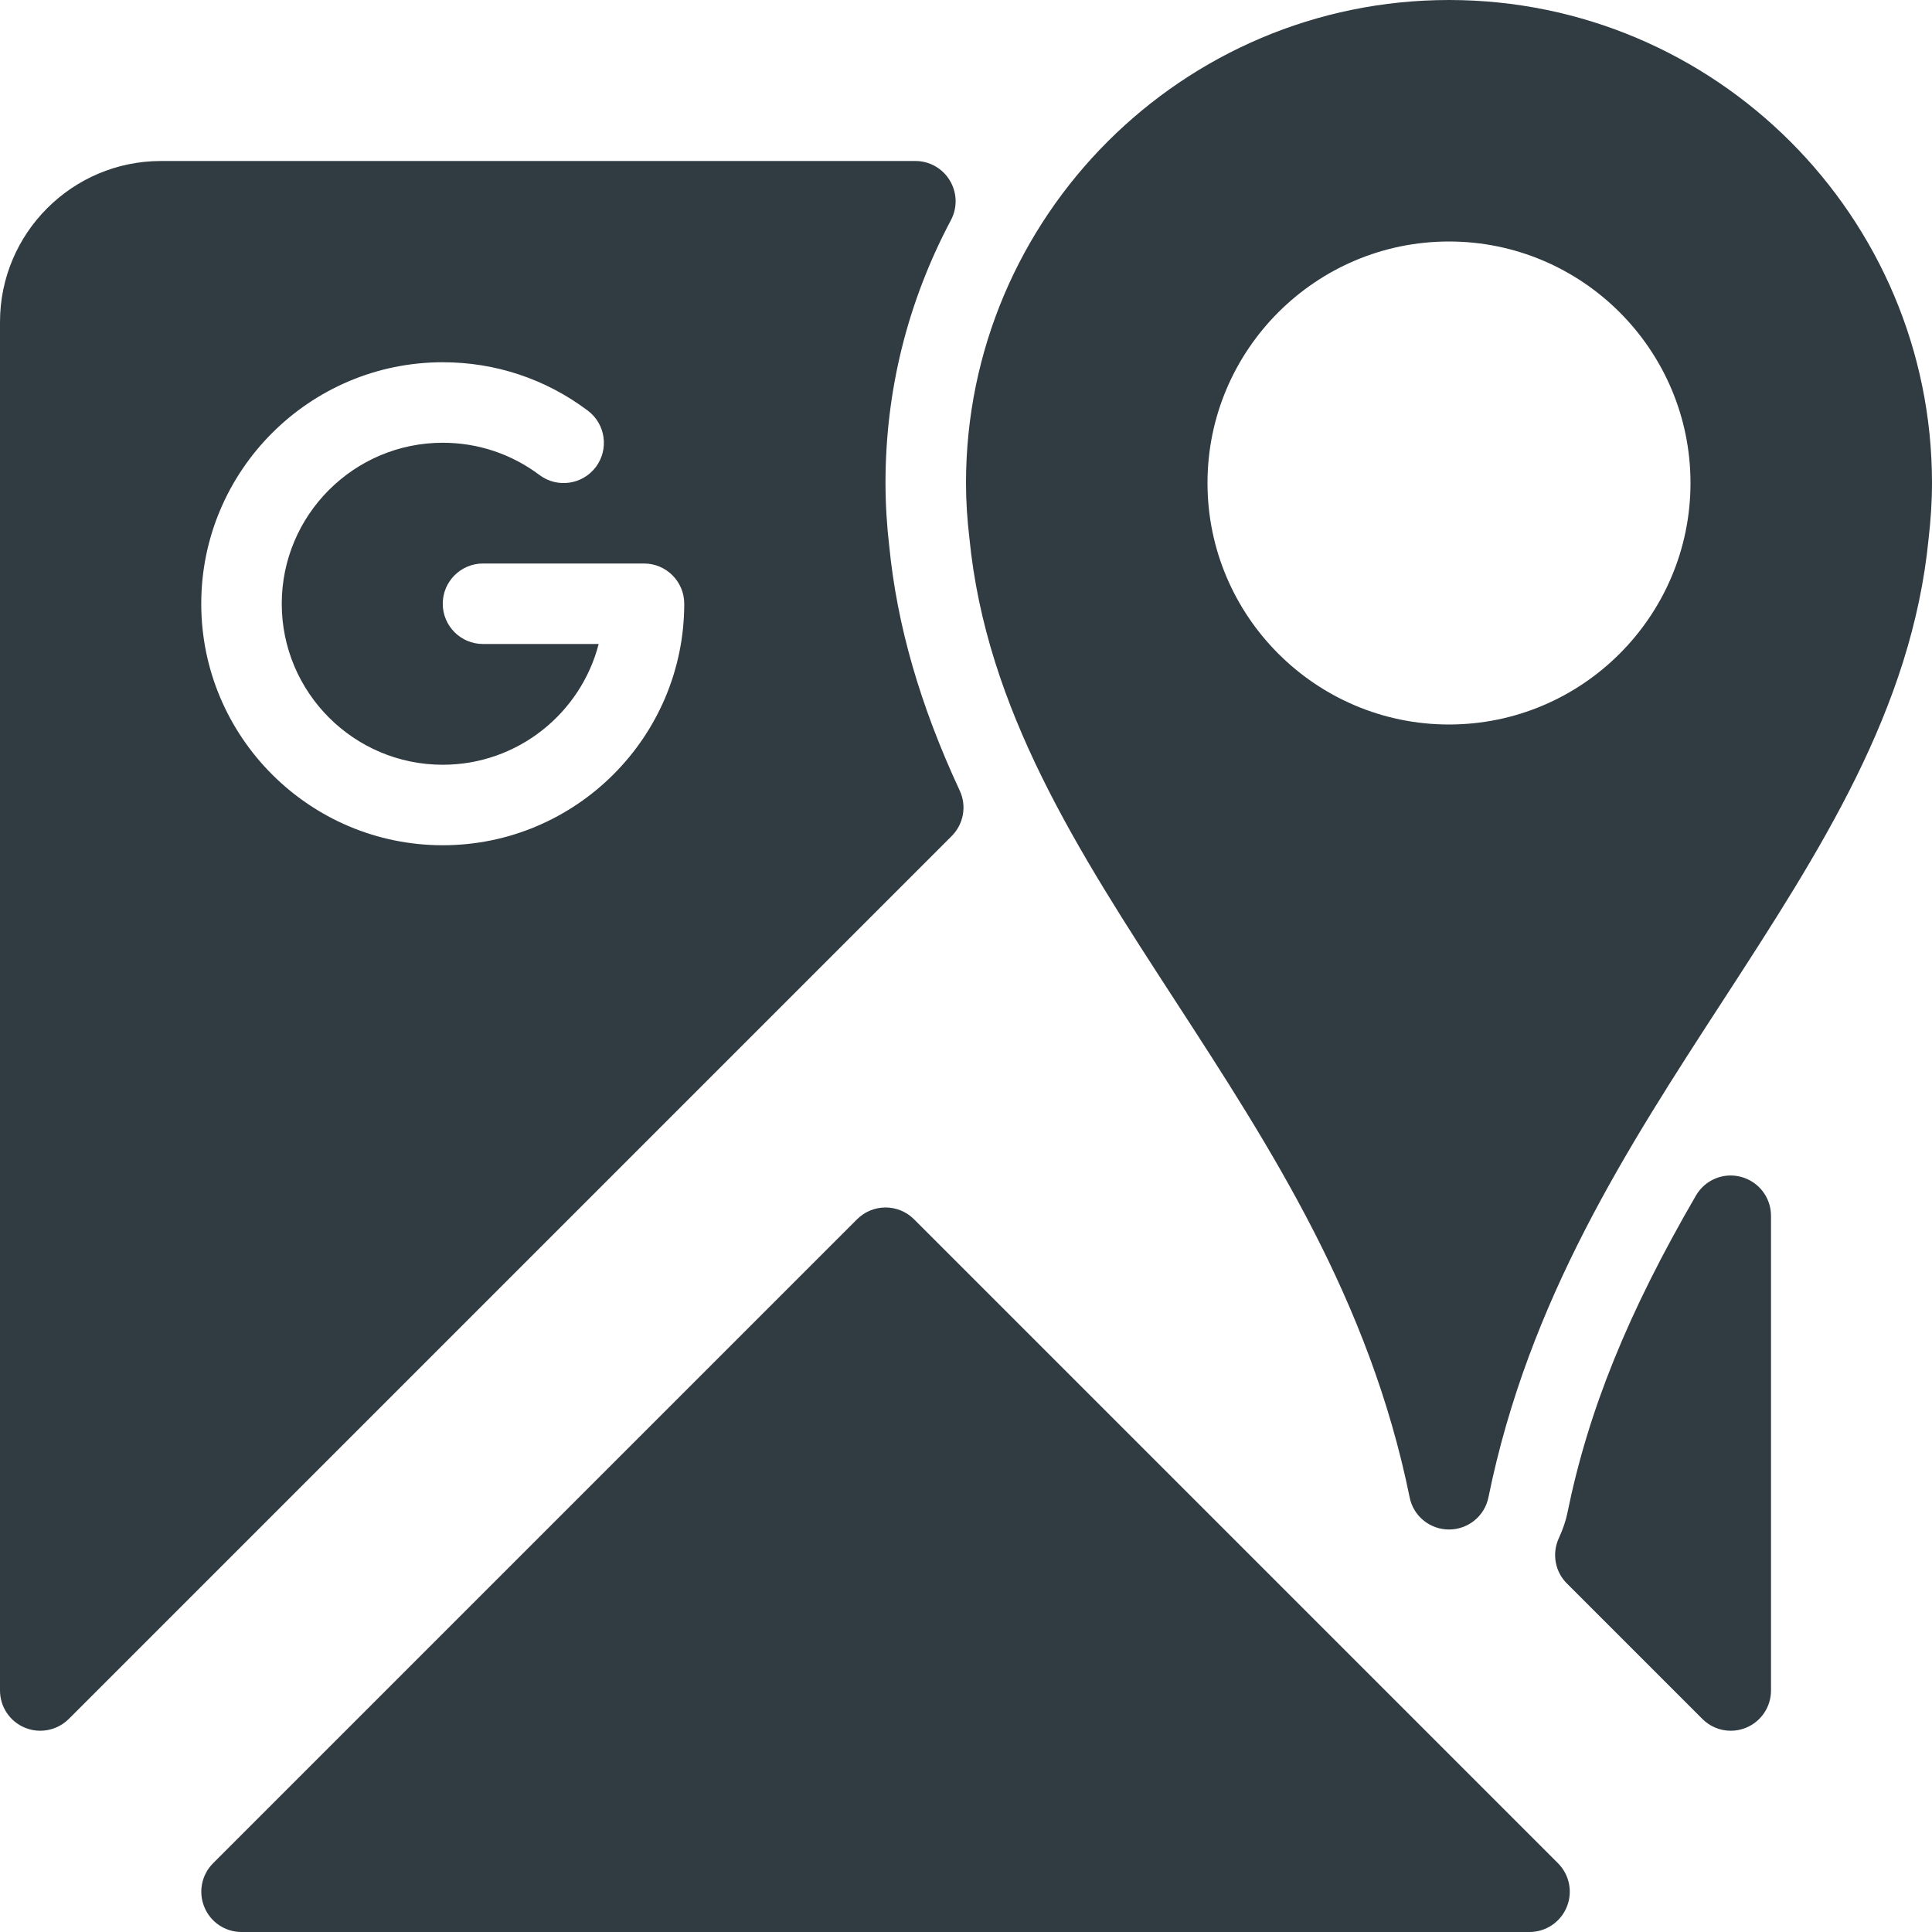 <?xml version="1.0" encoding="iso-8859-1"?>
<!-- Generator: Adobe Illustrator 21.0.0, SVG Export Plug-In . SVG Version: 6.00 Build 0)  -->
<svg version="1.1" id="Layer_1" xmlns="http://www.w3.org/2000/svg" xmlns:xlink="http://www.w3.org/1999/xlink" x="0px" y="0px"
	 viewBox="0 0 24 24" enable-background="new 0 0 24 24" xml:space="preserve">
<g>
	<path fill="#303C42" d="M11.354,15.146c-0.195-0.195-0.512-0.195-0.707,0l-8,8
		c-0.143,0.143-0.186,0.358-0.108,0.545C2.615,23.878,2.798,24,3,24h16
		c0.202,0,0.385-0.122,0.462-0.309c0.078-0.187,0.035-0.402-0.108-0.545
		L11.354,15.146z"/>
	<path fill="#303C42" d="M21.63,14.62c-0.219-0.06-0.449,0.036-0.562,0.231
		c-0.846,1.456-1.339,2.673-1.598,3.947h0
		c-0.02,0.097-0.054,0.196-0.107,0.313c-0.086,0.189-0.046,0.413,0.102,0.56
		l1.682,1.682C21.242,21.449,21.37,21.5,21.5,21.5c0.064,0,0.129-0.012,0.191-0.038
		C21.878,21.385,22,21.202,22,21v-5.897C22,14.876,21.848,14.679,21.63,14.62z"/>
	<path fill="#303C42" d="M11.922,9.821c-0.494-1.062-0.78-2.057-0.876-3.042
		c0-0.003-0-0.006-0.001-0.009C11.018,6.538,11,6.271,11,6
		c0-1.148,0.273-2.247,0.813-3.266c0.082-0.155,0.077-0.341-0.014-0.492
		C11.709,2.092,11.547,2,11.372,2H2C0.897,2,0,2.897,0,4v17
		c0,0.202,0.122,0.385,0.309,0.462C0.371,21.488,0.436,21.5,0.5,21.5
		c0.13,0,0.258-0.051,0.354-0.146l10.969-10.969
		C11.971,10.236,12.011,10.011,11.922,9.821z M5.5,10.5c-1.654,0-3-1.346-3-3s1.346-3,3-3
		c0.656,0,1.279,0.208,1.802,0.601c0.221,0.166,0.265,0.479,0.1,0.7
		C7.235,6.022,6.922,6.066,6.702,5.901C6.353,5.639,5.937,5.5,5.5,5.5
		c-1.103,0-2,0.897-2,2s0.897,2,2,2c0.93,0,1.714-0.638,1.937-1.5H6
		C5.724,8,5.5,7.776,5.5,7.5S5.724,7,6,7h2c0.276,0,0.5,0.224,0.5,0.5C8.5,9.154,7.154,10.5,5.5,10.5z"
		/>
	<path fill="#303C42" d="M18,0c-3.309,0-6,2.691-6,6c0,0.234,0.016,0.463,0.042,0.682
		c0.208,2.132,1.349,3.889,2.556,5.748c1.187,1.828,2.414,3.717,2.913,6.17
		C17.557,18.833,17.762,19,18,19s0.443-0.167,0.49-0.4
		c0.499-2.453,1.726-4.343,2.913-6.17C22.61,10.57,23.75,8.814,23.958,6.69
		C23.984,6.463,24,6.234,24,6C24,2.691,21.309,0,18,0z M18,3c1.654,0,3,1.346,3,3s-1.346,3-3,3
		s-3-1.346-3-3S16.346,3,18,3z"/>
</g>
<g>
</g>
<g>
</g>
<g>
</g>
<g>
</g>
<g>
</g>
<g>
</g>
<g>
</g>
<g>
</g>
<g>
</g>
<g>
</g>
<g>
</g>
<g>
</g>
<g>
</g>
<g>
</g>
<g>
</g>
</svg>
